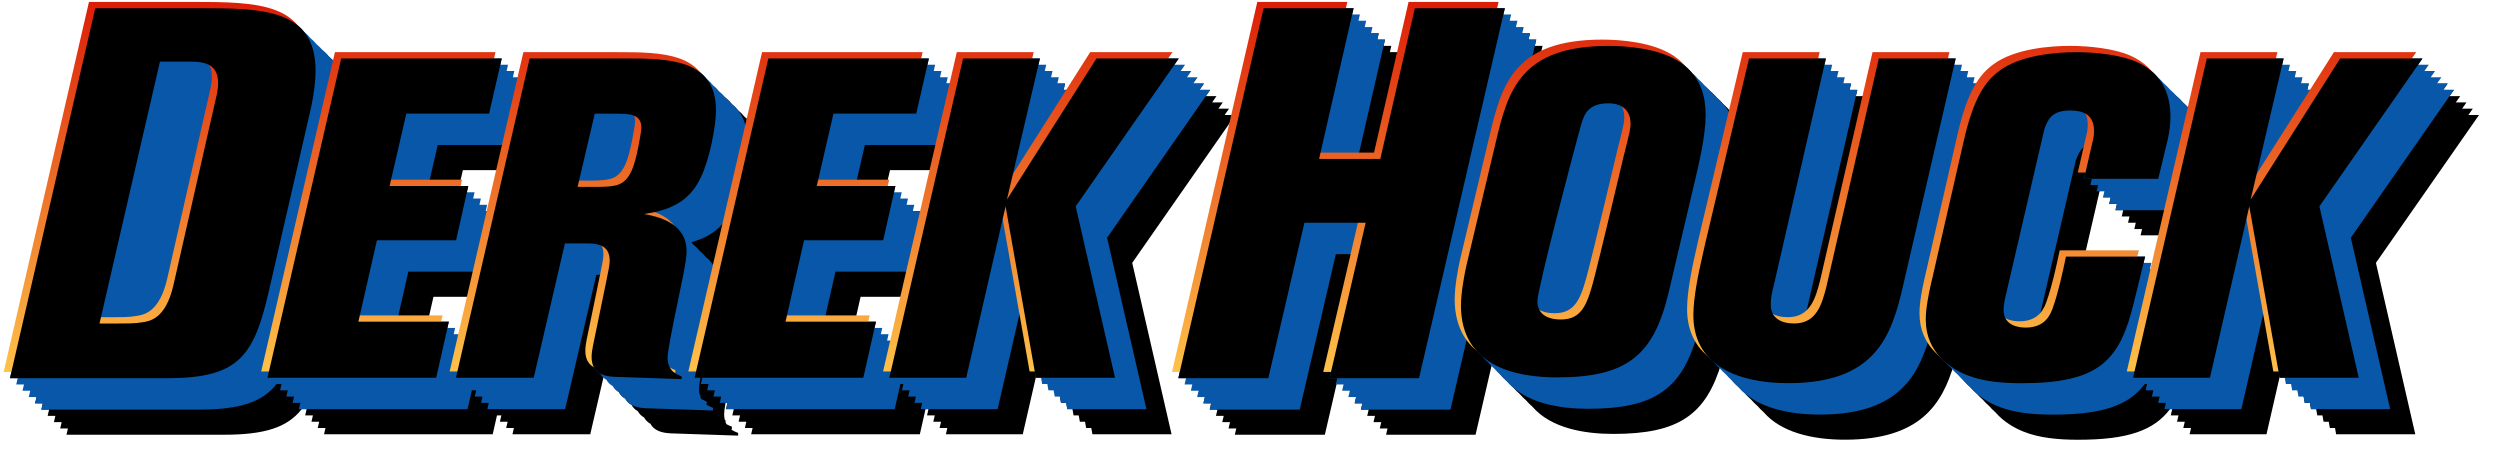 <?xml version="1.0" encoding="UTF-8"?>
<svg width="398px" height="74px" viewBox="0 0 398 74" version="1.1" xmlns="http://www.w3.org/2000/svg" xmlns:xlink="http://www.w3.org/1999/xlink">
    <!-- Generator: Sketch 53.2 (72643) - https://sketchapp.com -->
    <title>Outlines with 3D effect</title>
    <desc>Created with Sketch.</desc>
    <defs>
        <path d="M340.873,60.832 C338.313,64.232 334.15,65.704 326.264,65.704 C323.024,65.704 320.072,65.416 317.552,64.408 C316.209,63.871 314.437,62.904 313.074,61.323 C312.726,61.021 312.389,60.689 312.074,60.323 C311.726,60.021 311.389,59.689 311.074,59.323 C310.726,59.021 310.389,58.689 310.074,58.323 C309.726,58.021 309.389,57.689 309.074,57.323 C308.011,56.401 307.054,55.194 306.5,53.637 C304.596,60.13 301.049,65.696 289.125,65.696 C283.806,65.696 278.887,64.465 276.179,61.299 C275.819,60.99 275.485,60.657 275.179,60.299 C274.819,59.99 274.485,59.657 274.179,59.299 C273.819,58.99 273.485,58.657 273.179,58.299 C272.819,57.99 272.485,57.657 272.179,57.299 C270.967,56.257 270.045,54.947 269.514,53.328 C267.045,61.73 262.7,64.776 252.264,64.776 C247.738,64.776 242.357,63.921 239.345,60.41 C238.989,60.103 238.654,59.77 238.345,59.41 C237.989,59.103 237.654,58.77 237.345,58.41 C236.989,58.103 236.654,57.77 236.345,57.41 C235.989,57.103 235.654,56.77 235.345,56.41 C234.388,55.586 233.587,54.574 233.009,53.336 L230.325,64.904 L216.078,64.904 L216.31,63.904 L215.078,63.904 L215.31,62.904 L214.078,62.904 L214.31,61.904 L213.078,61.904 L213.31,60.904 L212.078,60.904 L212.31,59.904 L211.078,59.904 L215.665,40.159 L212.079,40.159 L206.33,64.904 L192,64.904 L192.231,63.904 L191,63.904 L191.231,62.904 L190,62.904 L190.231,61.904 L189,61.904 L189.231,60.904 L188,60.904 L188.231,59.904 L187,59.904 L200.58,1 L214.911,1 L214.681,2 L215.911,2 L215.681,3 L216.911,3 L216.681,4 L217.911,4 L217.681,5 L218.911,5 L218.681,6 L219.911,6 L215.558,24.995 L219.16,24.995 L224.659,1 L238.989,1 L238.757,2 L239.989,2 L239.757,3 L240.989,3 L240.757,4 L241.989,4 L241.757,5 L242.989,5 L242.757,6 L243.989,6 L242.907,10.663 C245.446,8.391 249.31,7 255.544,7 C258.208,7 263.68,7.36 266.992,9.664 C267.695,10.162 268.277,10.699 268.756,11.26 C269.131,11.582 269.463,11.917 269.756,12.26 C270.131,12.582 270.463,12.917 270.756,13.26 C271.131,13.582 271.463,13.917 271.756,14.26 C272.131,14.582 272.463,14.917 272.756,15.26 C274.179,16.483 274.983,17.885 275.429,19.273 L277.861,9 L290.101,9 L289.871,10 L291.101,10 L290.871,11 L292.101,11 L291.871,12 L293.101,12 L292.871,13 L294.101,13 L293.871,14 L295.101,14 L286.749,50.36 C286.705,50.491 286.648,50.703 286.59,50.963 C288.868,50.208 289.571,47.709 290.173,45.36 L298.525,9 L310.765,9 L310.533,10 L311.765,10 L311.533,11 L312.765,11 L312.533,12 L313.765,12 L313.533,13 L314.765,13 L314.533,14 L314.971,14 C315.841,12.577 316.767,11.663 317.736,10.952 C321.12,8.432 326.808,8 329.976,8 C333.072,8 336.96,8.432 339.48,9.512 C340.629,10.019 341.905,10.779 342.935,12.01 C343.284,12.303 343.621,12.635 343.935,13.01 C344.284,13.303 344.621,13.635 344.935,14.01 C345.284,14.303 345.621,14.635 345.935,15.01 C346.284,15.303 346.621,15.635 346.935,16.01 C347.569,16.543 348.163,17.201 348.654,18.019 L350.736,9 L362.976,9 L362.742,10 L363.976,10 L363.742,11 L364.976,11 L364.742,12 L365.976,12 L365.742,13 L366.976,13 L366.742,14 L367.976,14 L367.493,16.064 L371.976,9 L385.08,9 L384.383,10 L386.08,10 L385.383,11 L387.08,11 L386.383,12 L388.08,12 L387.383,13 L389.08,13 L388.383,14 L390.08,14 L373.664,37.544 L379.928,64.832 L367.328,64.832 L367.151,63.832 L366.328,63.832 L366.151,62.832 L365.328,62.832 L365.151,61.832 L364.328,61.832 L364.151,60.832 L363.328,60.832 L363.151,59.832 L362.328,59.832 L360.179,47.674 L356.24,64.832 L344,64.832 L344.231,63.832 L343,63.832 L343.231,62.832 L342,62.832 L342.231,61.832 L341,61.832 L341.231,60.832 L340.873,60.832 L340.873,60.832 Z M342.761,43.544 L345.158,33.16 L336.2,33.16 L336.429,32.16 L335.2,32.16 L335.429,31.16 L334.2,31.16 L334.429,30.16 L333.2,30.16 L333.429,29.16 L332.2,29.16 L332.429,28.16 L331.2,28.16 L332.51,22.439 C330.794,22.848 330.329,24.033 329.864,25.312 L323.816,51.376 C323.803,51.428 323.79,51.481 323.777,51.533 C325.428,50.896 325.957,49.451 326.232,48.68 C327.096,46.232 327.744,43.28 328.32,40.544 L340.92,40.544 L340.675,41.544 L341.92,41.544 L341.675,42.544 L342.92,42.544 L342.675,43.544 L342.761,43.544 L342.761,43.544 Z M142.759,60.832 L141.856,64.832 L115,64.832 L115.231,63.832 L114,63.832 L114.231,62.832 L113,62.832 L113.231,61.832 L112,61.832 L112.231,60.832 L111,60.832 L111.231,59.832 L110.92,59.832 C110.79,60.611 110.696,61.28 110.696,61.592 C110.696,61.963 110.738,62.287 110.811,62.57 C110.852,62.586 110.891,62.601 110.928,62.616 L110.928,62.928 C110.97,63.033 111.017,63.131 111.068,63.223 C111.385,63.409 111.697,63.524 111.928,63.616 L111.928,64.048 L111.795,64.044 C112.2,64.342 112.631,64.497 112.928,64.616 L112.928,65.048 L102.272,64.688 C100.736,64.637 99.528,64.222 98.958,63.158 C98.532,62.92 98.192,62.594 97.958,62.158 C97.532,61.92 97.192,61.594 96.958,61.158 C96.532,60.92 96.192,60.594 95.958,60.158 C95.532,59.92 95.192,59.594 94.958,59.158 C94.109,58.684 93.6,57.857 93.6,56.52 C93.6,56.16 93.6,55.656 94.104,53.352 L95.976,44.28 C96.038,43.971 96.093,43.695 96.143,43.448 L94.352,43.448 L89.384,64.832 L77,64.832 L77.231,63.832 L76,63.832 L76.231,62.832 L75,62.832 L75.231,61.832 L74.533,61.832 L73.856,64.832 L47,64.832 L47.231,63.832 L46,63.832 L46.231,62.832 L45,62.832 L45.231,61.832 L44,61.832 L44.231,60.832 L43.453,60.832 C41.153,63.744 37.592,64.904 31.078,64.904 L6,64.904 L6.231,63.904 L5,63.904 L5.231,62.904 L4,62.904 L4.231,61.904 L3,61.904 L3.231,60.904 L2,60.904 L2.231,59.904 L1,59.904 L14.58,1 L31.077,1 C38.532,1 44.835,1.085 47.814,4.741 C48.18,5.04 48.514,5.372 48.814,5.741 C49.18,6.04 49.514,6.372 49.814,6.741 C50.18,7.04 50.514,7.372 50.814,7.741 C51.18,8.04 51.514,8.372 51.814,8.741 C52.429,9.244 52.954,9.839 53.38,10.544 L53.736,9 L79.296,9 L79.066,10 L80.296,10 L80.066,11 L81.296,11 L81.066,12 L82.296,12 L82.066,13 L82.812,13 L83.736,9 L98.568,9 C103.842,9 109.347,9 111.915,12.253 C112.284,12.547 112.619,12.878 112.915,13.253 C113.284,13.547 113.619,13.878 113.915,14.253 C114.284,14.547 114.619,14.878 114.915,15.253 C115.284,15.547 115.619,15.878 115.915,16.253 C117.455,17.477 118.4,19.366 118.4,22.28 C118.4,22.732 118.367,23.266 118.306,23.855 L121.736,9 L147.296,9 L147.066,10 L148.296,10 L148.066,11 L149.296,11 L149.066,12 L150.296,12 L150.066,13 L151.296,13 L151.066,14 L151.582,14 L152.736,9 L164.976,9 L164.742,10 L165.976,10 L165.742,11 L166.976,11 L166.742,12 L167.976,12 L167.742,13 L168.976,13 L168.742,14 L169.976,14 L169.493,16.064 L173.976,9 L187.08,9 L186.383,10 L188.08,10 L187.383,11 L189.08,11 L188.383,12 L190.08,12 L189.383,13 L191.08,13 L190.383,14 L192.08,14 L175.664,37.544 L181.928,64.832 L169.328,64.832 L169.151,63.832 L168.328,63.832 L168.151,62.832 L167.328,62.832 L167.151,61.832 L166.328,61.832 L166.151,60.832 L165.328,60.832 L165.151,59.832 L164.328,59.832 L162.179,47.674 L158.24,64.832 L146,64.832 L146.231,63.832 L145,63.832 L145.231,62.832 L144,62.832 L144.231,61.832 L143,61.832 L143.231,60.832 L142.759,60.832 L142.759,60.832 Z M142.138,54.904 L144.899,42.944 L132.424,42.944 L130.611,50.904 L138.872,50.904 L138.646,51.904 L139.872,51.904 L139.646,52.904 L140.872,52.904 L140.646,53.904 L141.872,53.904 L141.646,54.904 L142.138,54.904 L142.138,54.904 Z M146.894,34.304 L149.554,22.784 L137.104,22.784 L135.596,29.304 L141.968,29.304 L141.743,30.304 L142.968,30.304 L142.743,31.304 L143.968,31.304 L143.743,32.304 L144.968,32.304 L144.743,33.304 L145.968,33.304 L145.743,34.304 L146.894,34.304 L146.894,34.304 Z M116.461,31.849 C116.319,32.217 116.173,32.558 116.024,32.864 C114.523,36.088 112.207,37.51 109.473,38.255 C109.568,38.361 109.66,38.471 109.747,38.586 C110.117,38.872 110.457,39.203 110.747,39.586 C111.117,39.872 111.457,40.203 111.747,40.586 C112.72,41.337 113.484,42.399 113.674,43.918 L116.461,31.849 L116.461,31.849 Z M73.369,53.904 L75.899,42.944 L64.424,42.944 L62.611,50.904 L70.872,50.904 L70.646,51.904 L71.872,51.904 L71.646,52.904 L72.872,52.904 L72.646,53.904 L73.369,53.904 L73.369,53.904 Z M77.894,34.304 L80.554,22.784 L69.104,22.784 L67.596,29.304 L73.968,29.304 L73.743,30.304 L74.968,30.304 L74.743,31.304 L75.968,31.304 L75.743,32.304 L76.968,32.304 L76.743,33.304 L77.968,33.304 L77.743,34.304 L77.894,34.304 L77.894,34.304 Z" id="path-1"></path>
        <filter x="-1.0%" y="-6.2%" width="104.1%" height="124.7%" filterUnits="objectBoundingBox" id="filter-2">
            <feOffset dx="4" dy="4" in="SourceAlpha" result="shadowOffsetOuter1"></feOffset>
            <feGaussianBlur stdDeviation="2" in="shadowOffsetOuter1" result="shadowBlurOuter1"></feGaussianBlur>
            <feColorMatrix values="0 0 0 0 0   0 0 0 0 0   0 0 0 0 0  0 0 0 0.75 0" type="matrix" in="shadowBlurOuter1"></feColorMatrix>
        </filter>
        <linearGradient x1="50%" y1="0%" x2="50%" y2="100%" id="linearGradient-3">
            <stop stop-color="#DC1D07" offset="0%"></stop>
            <stop stop-color="#FFC44A" offset="100%"></stop>
        </linearGradient>
        <path d="M-3.55271368e-15,58.904 L13.58,-3.19744231e-14 L30.077,-3.19744231e-14 C40.491,-3.19744231e-14 48.656,0.167 48.656,9.998 C48.656,11.498 48.406,13.58 47.99,15.58 L41.324,44.574 C38.908,55.238 36.659,58.904 25.078,58.904 L-3.55271368e-15,58.904 Z M28.689,8.504 L23.878,8.504 L14.256,50.2 C19.513,50.2 19.691,50.2 20.938,50.022 C22.274,49.844 24.769,49.487 26.016,44.142 L32.966,13.582 C33.055,13.048 33.144,12.513 33.144,11.979 C33.144,9.039 31.273,8.504 28.689,8.504 Z M41,58.832 L52.736,8 L78.296,8 L76.28,16.784 L63.104,16.784 L60.44,28.304 L72.968,28.304 L71.024,36.944 L58.424,36.944 L55.472,49.904 L69.872,49.904 L67.856,58.832 L41,58.832 Z M71,58.832 L82.736,8 L97.568,8 C104.768,8 112.4,8 112.4,16.28 C112.4,18.872 111.32,24.2 110.024,26.864 C108.08,31.04 104.768,32.192 100.952,32.768 C102.896,33.128 107.72,34.064 107.72,38.672 C107.72,39.68 107.504,40.688 107.216,42.344 L105.632,50.048 C105.416,51.128 104.696,54.728 104.696,55.592 C104.696,57.824 106.208,58.328 106.928,58.616 L106.928,59.048 L96.272,58.688 C94.112,58.616 92.6,57.824 92.6,55.52 C92.6,55.16 92.6,54.656 93.104,52.352 L94.976,43.28 C95.336,41.48 95.48,40.832 95.48,40.184 C95.48,37.664 93.464,37.448 91.88,37.448 L88.352,37.448 L83.384,58.832 L71,58.832 Z M93.104,16.784 L90.368,28.448 L93.752,28.448 C96.344,28.376 97.856,28.376 99.008,25.784 C99.728,24.272 100.52,19.736 100.52,19.016 C100.52,17.072 98.936,16.928 98.144,16.856 C97.424,16.784 96.992,16.784 93.104,16.784 Z M109,58.832 L120.736,8 L146.296,8 L144.28,16.784 L131.104,16.784 L128.44,28.304 L140.968,28.304 L139.024,36.944 L126.424,36.944 L123.472,49.904 L137.872,49.904 L135.856,58.832 L109,58.832 Z M158.72,30.464 L172.976,8 L186.08,8 L169.664,31.544 L175.928,58.832 L163.328,58.832 L158.504,31.544 L152.24,58.832 L140,58.832 L151.736,8 L163.976,8 L158.72,30.464 Z M199.58,-2.84217094e-14 L213.911,-2.84217094e-14 L208.412,23.995 L218.16,23.995 L223.659,-2.84217094e-14 L237.989,-2.84217094e-14 L224.325,58.904 L210.078,58.904 L215.827,34.159 L206.079,34.159 L200.33,58.904 L186,58.904 L199.58,-2.84217094e-14 Z M231.864,40.992 L236.544,21.336 C238.488,13.056 240.504,6 254.544,6 C257.208,6 262.68,6.36 265.992,8.664 C269.448,11.112 269.952,14.496 269.952,17.016 C269.952,20.328 268.872,24.864 268.08,28.176 L264.048,45.312 C261.672,55.248 257.496,58.776 246.264,58.776 C239.568,58.776 231,56.904 231,47.328 C231,45.384 231.504,42.576 231.864,40.992 Z M250.224,18.24 C249.288,21.408 243.168,44.736 243.168,46.608 C243.168,48.552 244.536,49.56 246.912,49.56 C250.296,49.56 251.16,47.112 252.312,42.576 C253.032,39.84 256.2,26.52 256.92,23.496 C257.928,19.536 258,19.104 258,18.384 C258,16.44 256.848,15.144 254.472,15.144 C251.304,15.144 250.656,16.872 250.224,18.24 Z M269.805,37.808 L276.861,8 L289.101,8 L280.749,44.36 C280.605,44.792 280.317,46.088 280.317,47.168 C280.317,49.256 281.829,50.192 284.061,50.192 C287.589,50.192 288.453,47.168 289.173,44.36 L297.525,8 L309.765,8 L301.341,44.36 C299.541,52.136 297.021,59.696 283.125,59.696 C274.989,59.696 267.789,56.816 268.005,48.536 C268.077,46.16 268.509,43.352 269.805,37.808 Z M343.52,20.896 L342.008,27.16 L330.2,27.16 L331.568,21.184 C331.712,20.68 331.784,20.104 331.784,19.528 C331.784,16.648 329.624,16.288 327.968,16.288 C325.016,16.288 324.44,17.728 323.864,19.312 L317.816,45.376 C317.6,46.24 317.384,47.176 317.384,48.04 C317.384,50.56 319.832,50.848 320.912,50.848 C324.08,50.848 324.872,48.688 325.232,47.68 C326.096,45.232 326.744,42.28 327.32,39.544 L339.92,39.544 L338.12,46.888 C335.888,56.032 332.72,59.704 320.264,59.704 C317.024,59.704 314.072,59.416 311.552,58.408 C309.032,57.4 305,54.88 305,49.624 C305,48.832 305,47.248 306.152,42.496 L311.048,21.112 C312.632,14.128 314.576,11.536 316.736,9.952 C320.12,7.432 325.808,7 328.976,7 C332.072,7 335.96,7.432 338.48,8.512 C340.928,9.592 343.952,11.824 343.952,17.296 C343.952,18.376 343.808,19.6 343.52,20.896 Z M356.72,30.464 L370.976,8 L384.08,8 L367.664,31.544 L373.928,58.832 L361.328,58.832 L356.504,31.544 L350.24,58.832 L338,58.832 L349.736,8 L361.976,8 L356.72,30.464 Z" id="path-4"></path>
        <filter x="-0.4%" y="-2.5%" width="100.8%" height="105.0%" filterUnits="objectBoundingBox" id="filter-5">
            <feMorphology radius="1" operator="erode" in="SourceAlpha" result="shadowSpreadInner1"></feMorphology>
            <feGaussianBlur stdDeviation="0.5" in="shadowSpreadInner1" result="shadowBlurInner1"></feGaussianBlur>
            <feOffset dx="1" dy="1" in="shadowBlurInner1" result="shadowOffsetInner1"></feOffset>
            <feComposite in="shadowOffsetInner1" in2="SourceAlpha" operator="arithmetic" k2="-1" k3="1" result="shadowInnerInner1"></feComposite>
            <feColorMatrix values="0 0 0 0 1   0 0 0 0 1   0 0 0 0 1  0 0 0 0.5 0" type="matrix" in="shadowInnerInner1"></feColorMatrix>
        </filter>
    </defs>
    <g id="Page-1" stroke="none" stroke-width="1" fill="none" fill-rule="evenodd">
        <g id="Outlines-with-3D-effect" transform="translate(0.584, 0.304)" fill-rule="nonzero">
            <g id="3D-Effect-Flattened">
                <use fill="black" fill-opacity="1" filter="url(#filter-2)" xlink:href="#path-1"></use>
                <use fill="#0857A8" xlink:href="#path-1"></use>
            </g>
            <g id="Outlines">
                <use fill="url(#linearGradient-3)" xlink:href="#path-4"></use>
                <use fill="black" fill-opacity="1" filter="url(#filter-5)" xlink:href="#path-4"></use>
                <use xlink:href="#path-4"></use>
            </g>
        </g>
    </g>
</svg>